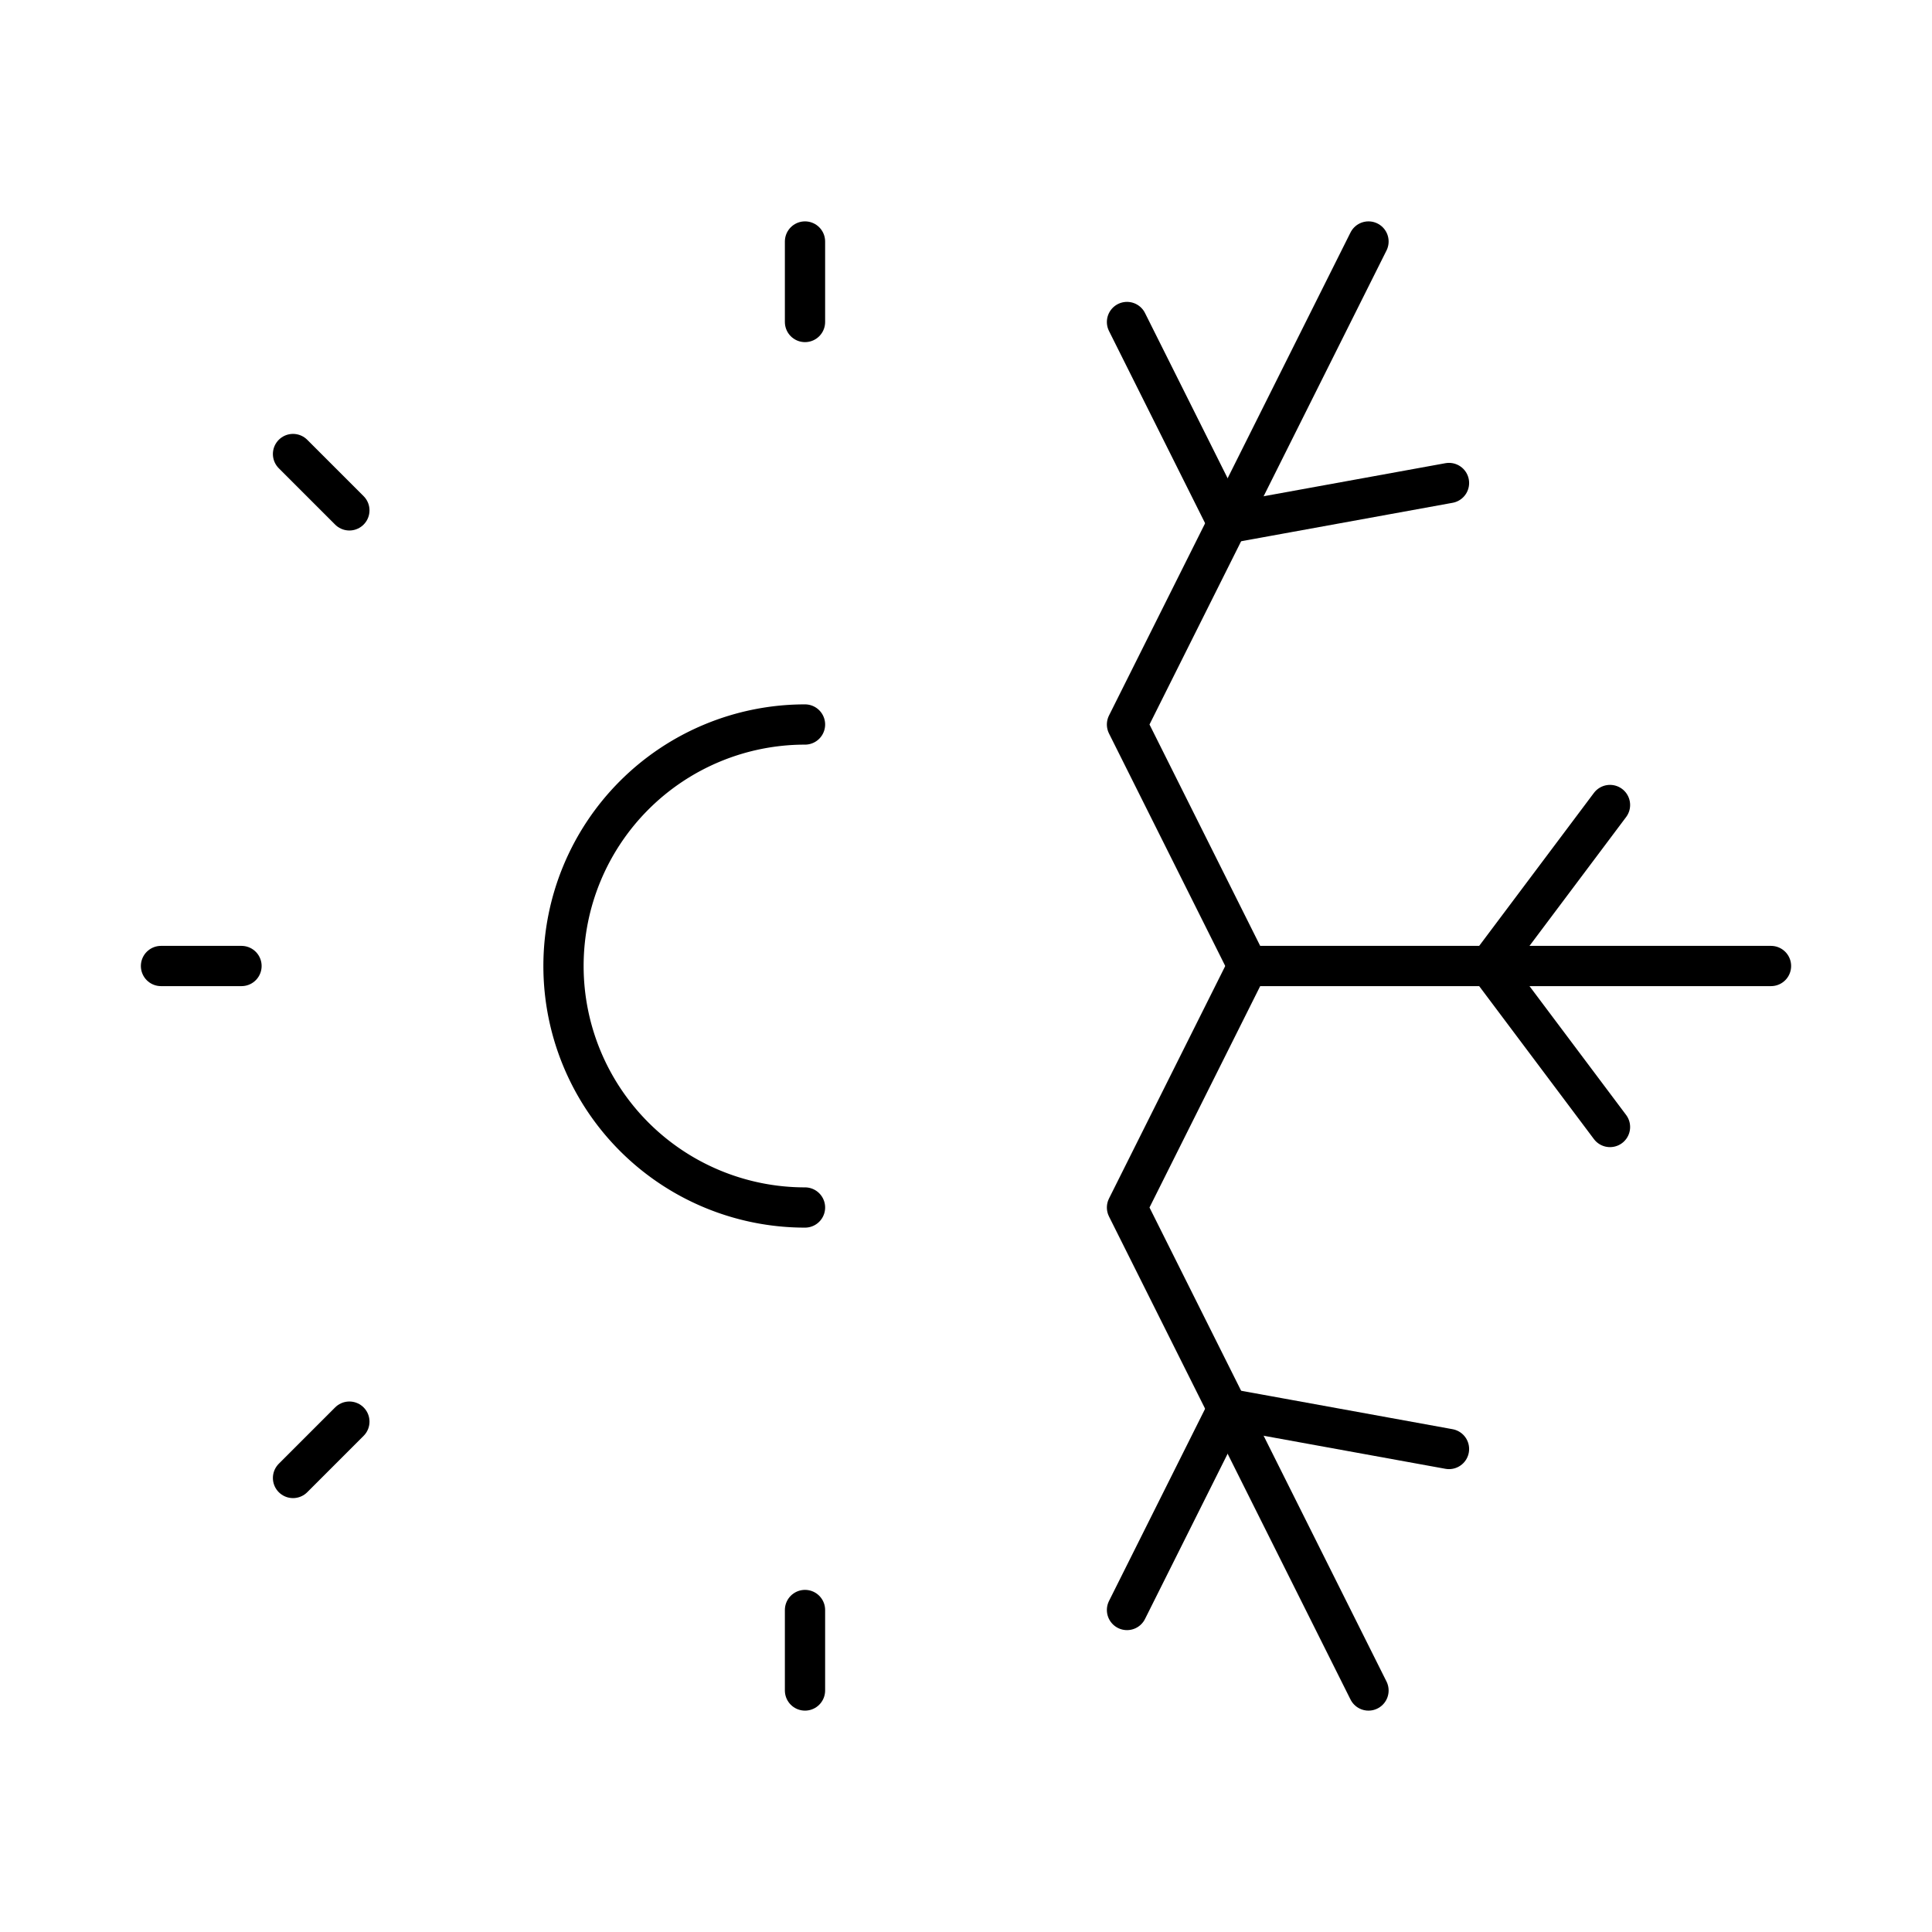 <?xml version="1.0"?>
<svg xmlns="http://www.w3.org/2000/svg" width="24" height="24" viewBox="0 0 24 24" fill="none" stroke="currentColor" stroke-width=".5" stroke-linecap="round" stroke-linejoin="round">
  <path d="M10 21v-1"/>
  <path d="M10 4V3"/>
  <path d="M10 9a3 3 0 0 0 0 6"/>
  <path d="m14 20 1.25-2.5L18 18"/>
  <path d="m14 4 1.25 2.5L18 6"/>
  <path d="m17 21-3-6 1.5-3H22"/>
  <path d="m17 3-3 6 1.5 3"/>
  <path d="M2 12h1"/>
  <path d="m20 10-1.5 2 1.5 2"/>
  <path d="m3.64 18.36.7-.7"/>
  <path d="m4.34 6.34-.7-.7"/>
</svg>

